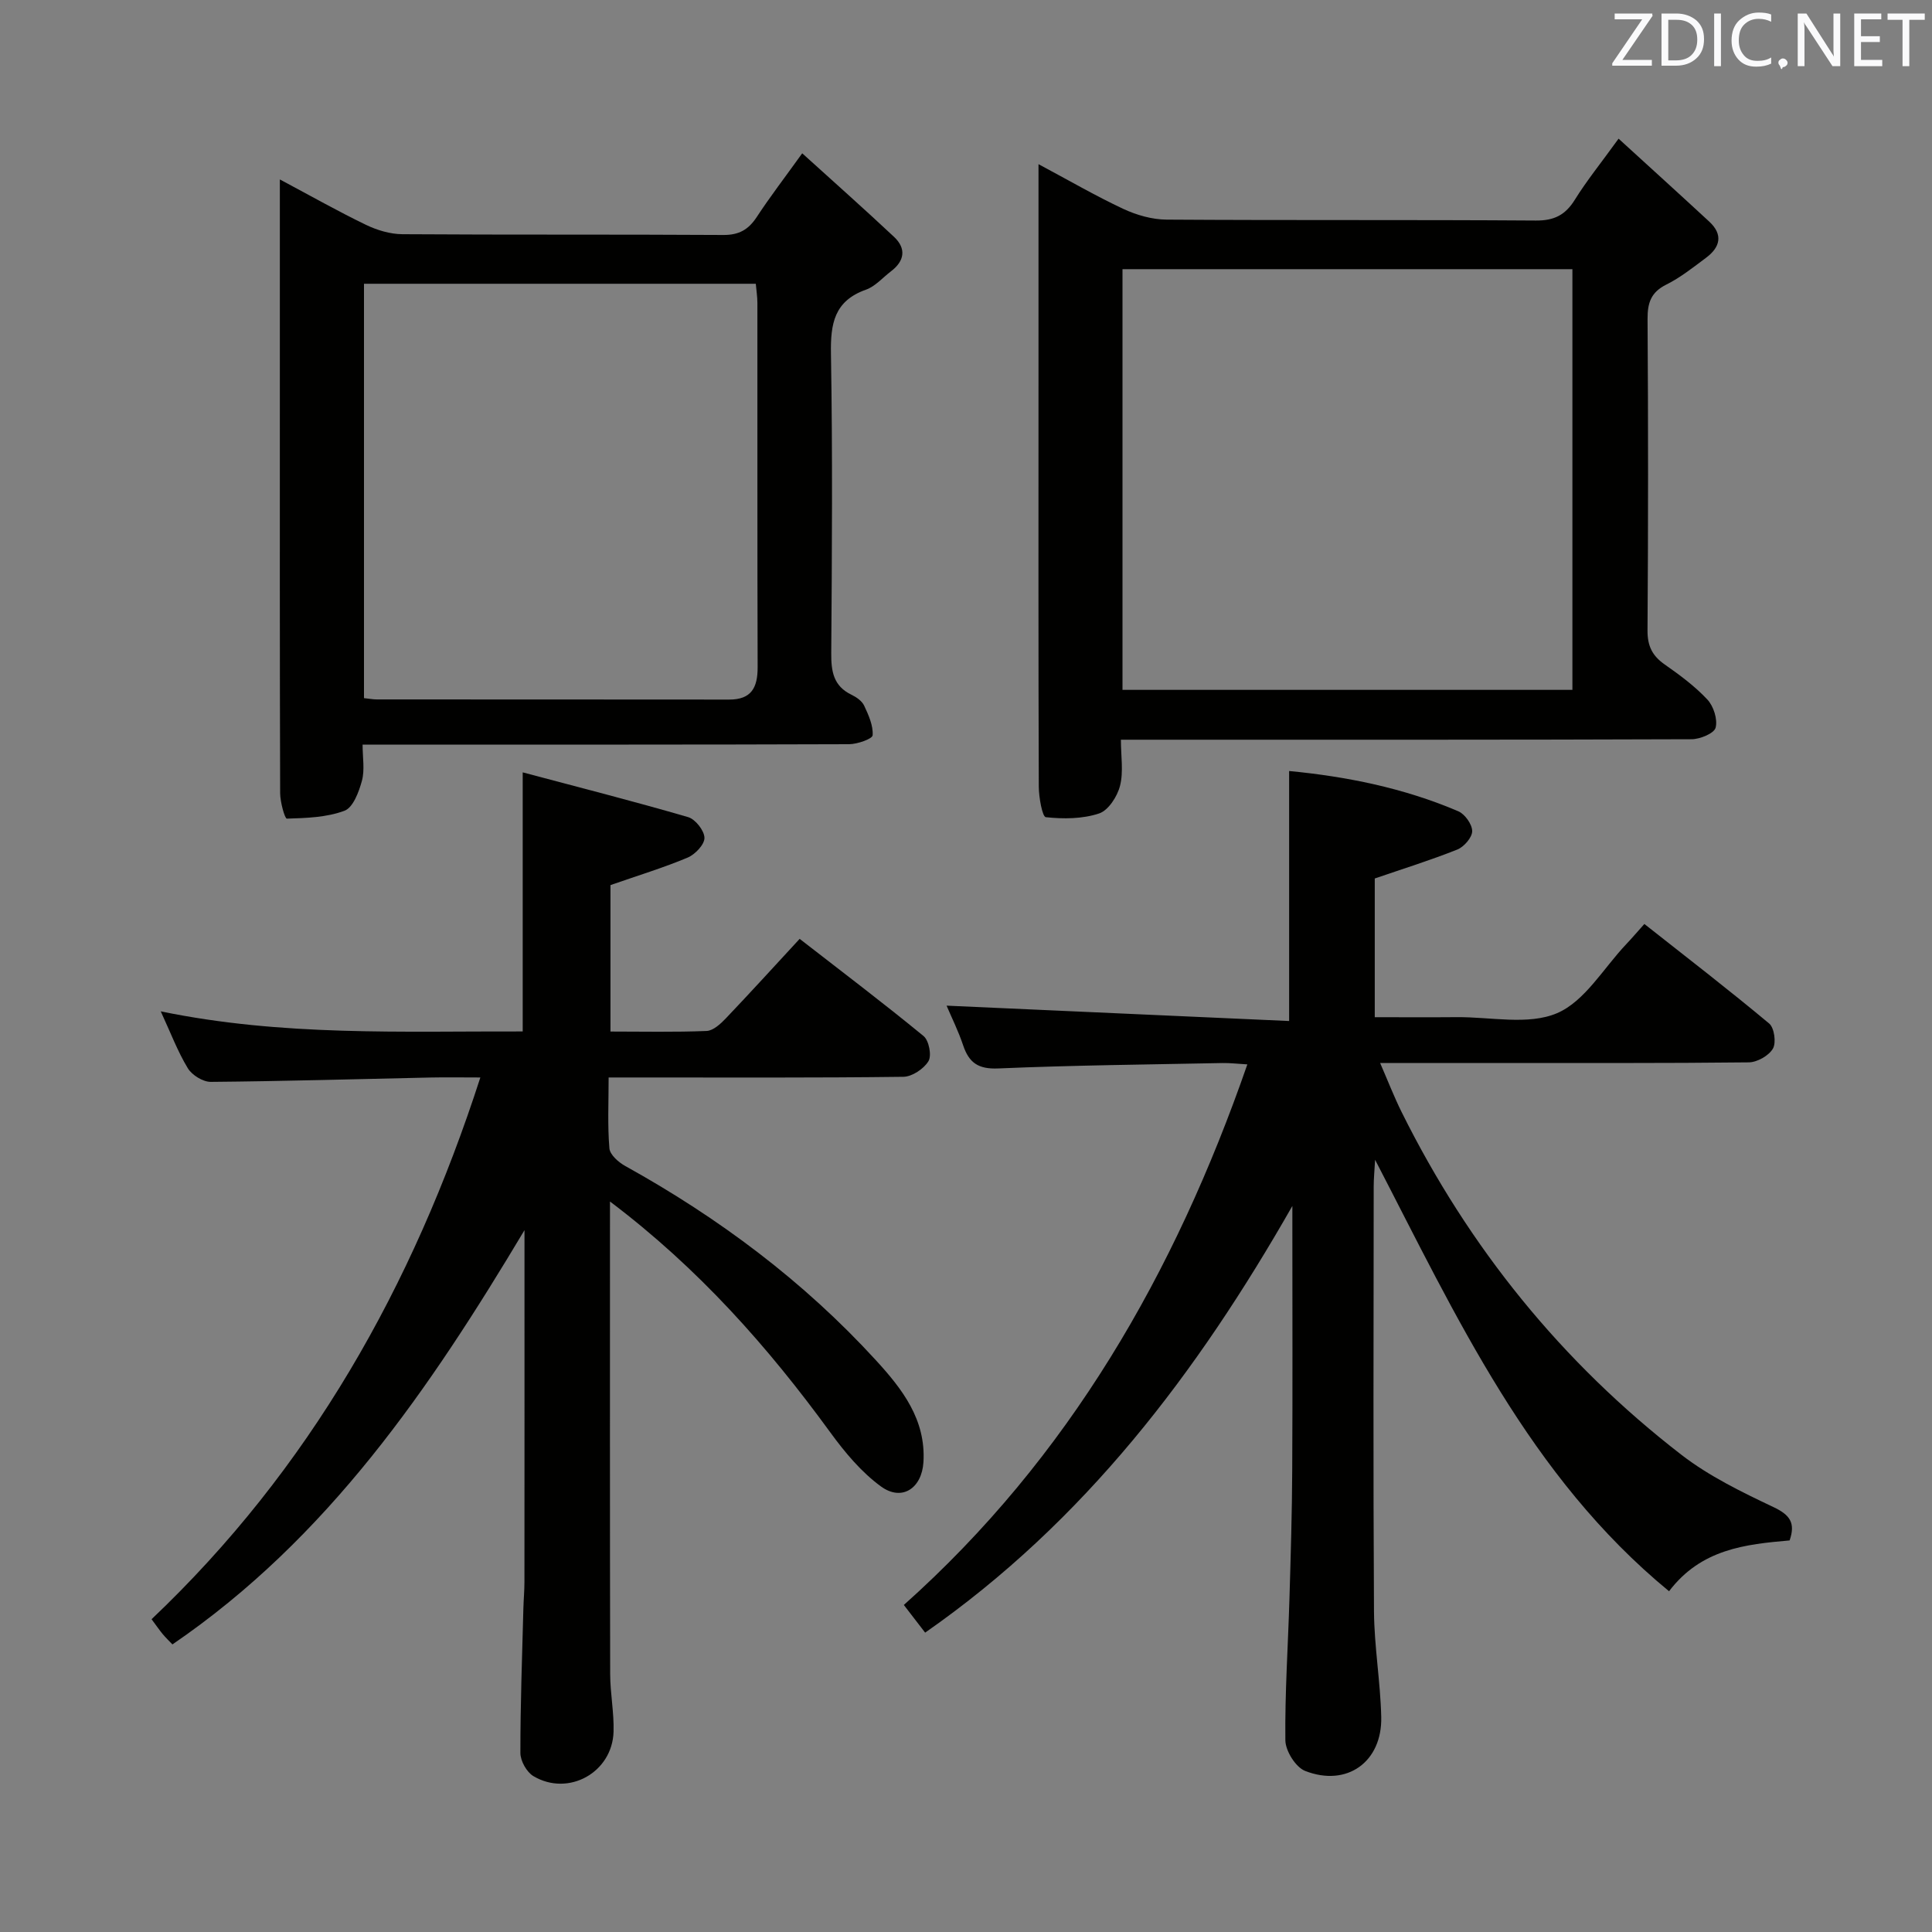 <svg enable-background="new 0 0 400 400" viewBox="0 0 400 400" xmlns="http://www.w3.org/2000/svg"><rect x="0" y="0" width="400" height="400" fill="#808080" stroke="none"/><path d="m266.9 211.39c0-18.15 0-34.72 0-51.76 11.78 1.13 23.71 3.49 35.03 8.34 1.37.59 2.87 2.7 2.87 4.11 0 1.3-1.68 3.24-3.06 3.8-5.51 2.2-11.19 3.97-17.11 6v28.72c5.8 0 11.39.04 16.99-.01 6.98-.06 14.77 1.71 20.72-.81 5.76-2.44 9.64-9.32 14.33-14.27 1.14-1.2 2.21-2.46 3.78-4.21 8.82 6.96 17.47 13.62 25.84 20.61 1.06.89 1.49 3.97.77 5.2-.85 1.46-3.25 2.82-4.99 2.84-17.5.2-35 .12-52.49.13-7.66 0-15.32 0-23.84 0 1.62 3.73 2.9 7.04 4.47 10.2 13.93 28.02 33.17 51.81 57.92 70.93 5.73 4.42 12.45 7.69 19.03 10.81 3.42 1.62 4.62 3.26 3.36 6.91-9.16.8-18.32 1.77-24.96 10.52-28.92-23.78-43.93-56.67-60.86-89.33-.13 2.33-.29 3.91-.29 5.49-.02 29.33-.12 58.66.06 87.99.05 7.29 1.33 14.57 1.5 21.87.22 9.31-7.1 14.57-15.76 11.18-1.96-.77-4.07-4.15-4.09-6.35-.11-9.8.56-19.61.85-29.42.26-8.81.53-17.63.57-26.45.09-16.5.03-33 .03-49.5 0-1.75 0-3.5 0-5.25-19.71 34.56-43.03 65.33-76.03 88.34-1.29-1.68-2.55-3.32-4.41-5.73 34.14-30.47 56.11-68.69 71.12-111.92-2-.11-3.57-.31-5.14-.28-15.48.31-30.96.46-46.42 1.12-4.14.18-6.07-1.16-7.29-4.81-.99-2.96-2.4-5.78-3.42-8.19 23.62 1.05 47.17 2.11 70.92 3.18z" fill="#010100"/><path d="m126.29 248.76c0 33.33-.03 65.6.04 97.87.01 3.97.82 7.96.7 11.92-.26 8.43-9.35 13.48-16.59 9.18-1.4-.83-2.7-3.16-2.7-4.8-.01-9.98.36-19.97.62-29.95.05-1.83.22-3.65.22-5.48.02-22.5.01-44.99.01-67.49 0-1.77 0-3.55 0-5.32-19.58 32.77-40.67 63.76-72.89 85.77-.7-.73-1.39-1.4-2-2.12-.63-.76-1.19-1.58-2.32-3.1 32.64-30.97 54.09-68.87 68.07-112.16-3.86 0-7.12-.06-10.38.01-15.14.32-30.28.77-45.43.9-1.62.01-3.9-1.4-4.76-2.83-2.11-3.48-3.56-7.36-5.6-11.77 25.22 5.2 49.94 4.09 74.94 4.16 0-17.76 0-34.97 0-53.64 11.72 3.12 23.05 6 34.26 9.27 1.5.44 3.35 2.8 3.37 4.29.02 1.38-1.93 3.43-3.47 4.08-5 2.1-10.22 3.69-15.99 5.7v30.32c6.66 0 13.29.15 19.91-.12 1.36-.06 2.88-1.46 3.96-2.59 5.04-5.29 9.96-10.7 15.3-16.48 8.73 6.78 17.32 13.28 25.65 20.12 1.12.92 1.72 4.03 1.02 5.2-.96 1.59-3.39 3.22-5.2 3.24-18.33.23-36.66.14-54.99.14-1.8 0-3.6 0-6.03 0 0 5.14-.24 9.93.16 14.67.11 1.33 1.9 2.9 3.3 3.67 19.37 10.74 36.91 23.85 51.88 40.21 5.43 5.93 10.37 12.26 9.84 21.09-.33 5.41-4.45 8.2-8.8 5.03-4.05-2.95-7.46-7.04-10.45-11.14-12.91-17.73-27.27-33.98-45.65-47.85z" fill="#010100"/><path d="m335.11 28.71c6.61 6.04 12.73 11.58 18.78 17.18 2.91 2.7 2.25 5.3-.66 7.47-2.66 1.98-5.3 4.1-8.24 5.56-3.19 1.59-3.9 3.8-3.88 7.14.14 21.49.14 42.98-.01 64.46-.02 3.22.98 5.24 3.54 7.04 3.13 2.19 6.26 4.5 8.85 7.27 1.29 1.38 2.16 4.11 1.71 5.83-.31 1.18-3.22 2.38-4.97 2.39-37.48.14-74.96.1-112.43.1-1.64 0-3.29 0-5.73 0 0 3.41.56 6.64-.18 9.54-.56 2.21-2.41 5.09-4.34 5.73-3.43 1.14-7.38 1.16-11.02.77-.73-.08-1.45-4.11-1.46-6.32-.1-27.65-.06-55.3-.06-82.95 0-14.98 0-29.96 0-45.93 6.24 3.33 11.78 6.55 17.56 9.26 2.75 1.28 5.95 2.2 8.96 2.22 25.48.17 50.97.01 76.45.19 3.82.03 6.13-1.16 8.1-4.35 2.43-3.91 5.37-7.53 9.03-12.6zm-9.56 114.12c0-29.28 0-58.03 0-87.1-31.18 0-62.08 0-93.15 0v87.1z" fill="#010100"/><path d="m166.09 31.74c6.58 5.96 12.87 11.54 19 17.29 2.58 2.42 2.21 4.99-.62 7.14-1.72 1.31-3.26 3.13-5.2 3.81-6.56 2.33-7.34 7.05-7.23 13.26.35 20.64.21 41.3.06 61.94-.03 3.79.43 6.85 4.19 8.66 1.02.49 2.17 1.29 2.62 2.25.91 1.94 1.9 4.13 1.76 6.14-.05.75-3.16 1.84-4.88 1.85-31.31.11-62.61.08-93.92.08-1.98 0-3.97 0-6.8 0 0 2.69.47 5.22-.13 7.46-.62 2.31-1.83 5.56-3.6 6.23-3.7 1.39-7.93 1.52-11.95 1.64-.43.01-1.38-3.43-1.39-5.28-.09-28.48-.06-56.95-.06-85.43 0-11.99 0-23.98 0-35.97 0-1.6 0-3.21 0-5.66 6.45 3.44 12.05 6.61 17.83 9.4 2.3 1.11 5 1.92 7.53 1.94 22.15.15 44.3.02 66.44.16 3.26.02 5.21-1.1 6.93-3.71 2.71-4.14 5.75-8.09 9.42-13.2zm-90.73 27.01v85.79c1.06.11 1.86.27 2.65.27 24.32.02 48.63 0 72.95.03 4.63.01 5.91-2.5 5.9-6.69-.08-25.15-.03-50.3-.05-75.44 0-1.27-.21-2.54-.33-3.96-27.24 0-54.13 0-81.12 0z" fill="#010100"/><g fill="#fafafb"><path d="m342.2 3.2-6.3 9.2h6.1v1.2h-8.2v-.5l6.2-9.1h-5.7v-1.2h7.8v.4z"/><path d="m344 13.7v-10.9h3.1c1.6 0 3 .5 4.1 1.4 1.1 1 1.6 2.2 1.6 3.9s-.5 3-1.6 4-2.5 1.5-4.2 1.5h-3zm1.4-9.6v8.4h1.6c1.4 0 2.5-.4 3.2-1.1.8-.8 1.2-1.8 1.2-3.2s-.4-2.4-1.2-3.1-1.8-1-3.1-1z"/><path d="m356.3 2.8v10.9h-1.4v-10.9z"/><path d="m366.6 13.2c-.8.4-1.8.6-3 .6-1.6 0-2.8-.5-3.7-1.5s-1.4-2.3-1.4-3.9c0-1.7.5-3.2 1.6-4.2s2.4-1.6 4-1.6c1 0 1.9.1 2.6.4v1.5c-.8-.4-1.6-.6-2.6-.6-1.2 0-2.2.4-3 1.2s-1.1 1.9-1.1 3.3c0 1.3.4 2.3 1.1 3.1s1.6 1.1 2.8 1.1c1.1 0 2-.2 2.8-.7v1.3z"/><path d="m368.2 13c0-.3.1-.5.3-.6.2-.2.4-.3.6-.3.3 0 .5.1.7.3s.3.4.3.6-.1.5-.3.6c-.2.2-.4.3-.7.3-.3 1-.5-.1-.6-.3-.2-.2-.3-.4-.3-.6z"/><path d="m381.1 13.7h-1.7l-5.5-8.4c-.2-.2-.3-.5-.4-.7 0 .2.1.8.1 1.5v7.6h-1.4v-10.9h1.8l5.3 8.3c.3.4.4.6.4.8 0-.3-.1-.8-.1-1.6v-7.5h1.4v10.9z"/><path d="m389.7 13.7h-5.8v-10.9h5.6v1.2h-4.2v3.5h3.9v1.2h-3.9v3.7h4.4z"/><path d="m398.4 4.1h-3.1v9.6h-1.4v-9.6h-3.1v-1.3h7.7v1.3z"/></g></svg>